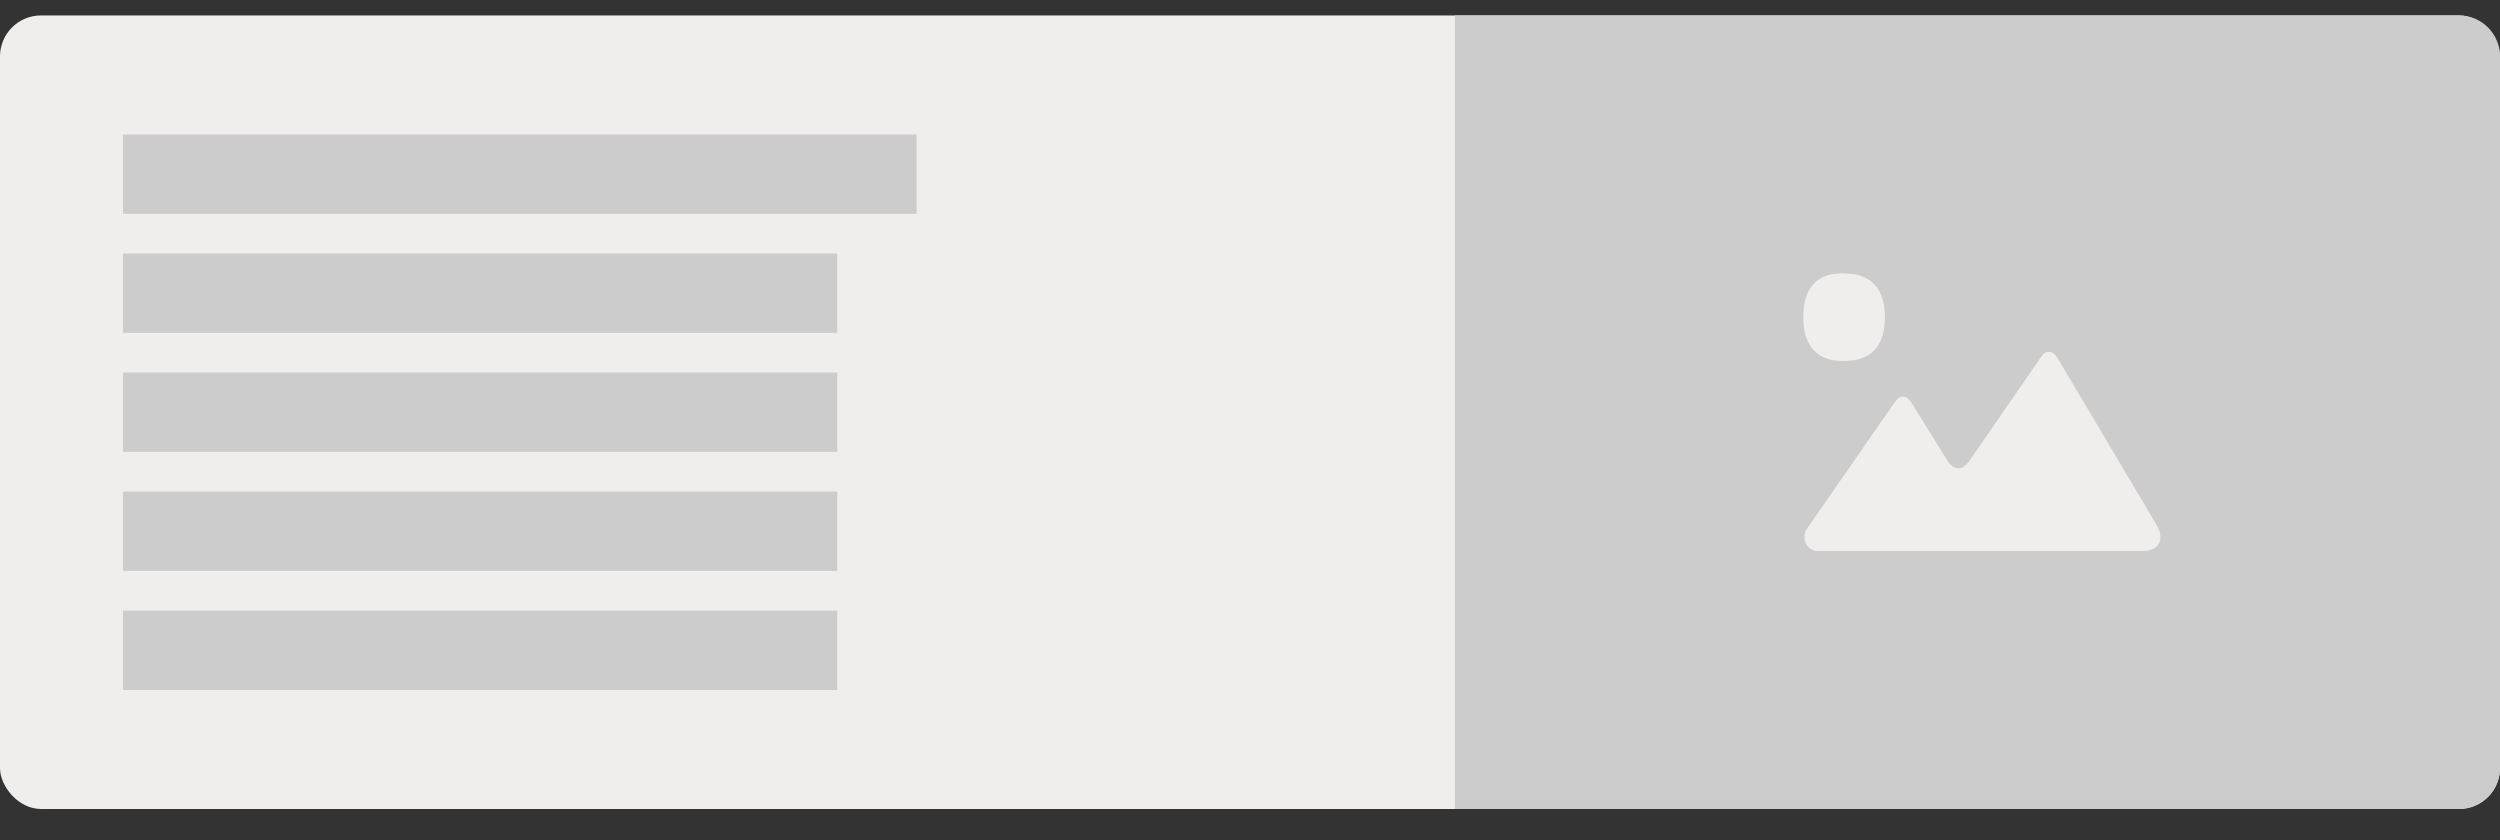 <svg xmlns="http://www.w3.org/2000/svg" width="122" height="41" viewBox="0 0 122 41">
    <rect x="0" y="0" width="122" height="41" fill="#333333" stroke="none"/>
    <g fill="none" fill-rule="evenodd" transform="translate(0 .754)">
        <rect width="122" height="38.724" fill="#F0EDED" rx="2"/>
        <g fill="#CCC">
            <path d="M0 0H38.73V3.872H0zM0 5.809H34.857V9.681H0zM0 11.617H34.857V15.489H0zM0 17.426H34.857V21.298H0zM0 23.235H34.857V27.107H0z" transform="translate(6 5.809)"/>
        </g>
        <g>
            <path fill="#CCC" d="M0 0h49c1.105 0 2 .895 2 2v34.724c0 1.105-.895 2-2 2H0V0z" transform="translate(71)"/>
            <path fill="#F0EDED" d="M25.064 21.806c-.158.17-.298.292-.489.292-.203 0-.37-.12-.513-.328l-1.79-2.887c-.086-.114-.2-.286-.405-.284-.202.001-.319.158-.405.276l-4.27 6.155c-.086.118-.137.265-.137.426 0 .387.295.683.658.683h15.855c.738 0 1.107-.535.678-1.27l-4.849-8.17c-.085-.114-.198-.286-.404-.284-.201.001-.318.158-.405.276l-3.524 5.106m-5.96-4.942l-.23.006C18.017 16.85 17 16.465 17 14.714c0-1.738 1.006-2.122 1.846-2.129l.247.007c.862.024 1.891.408 1.891 2.14 0 1.726-1.023 2.111-1.88 2.123" transform="translate(71)"/>
        </g>
    </g>
</svg>
